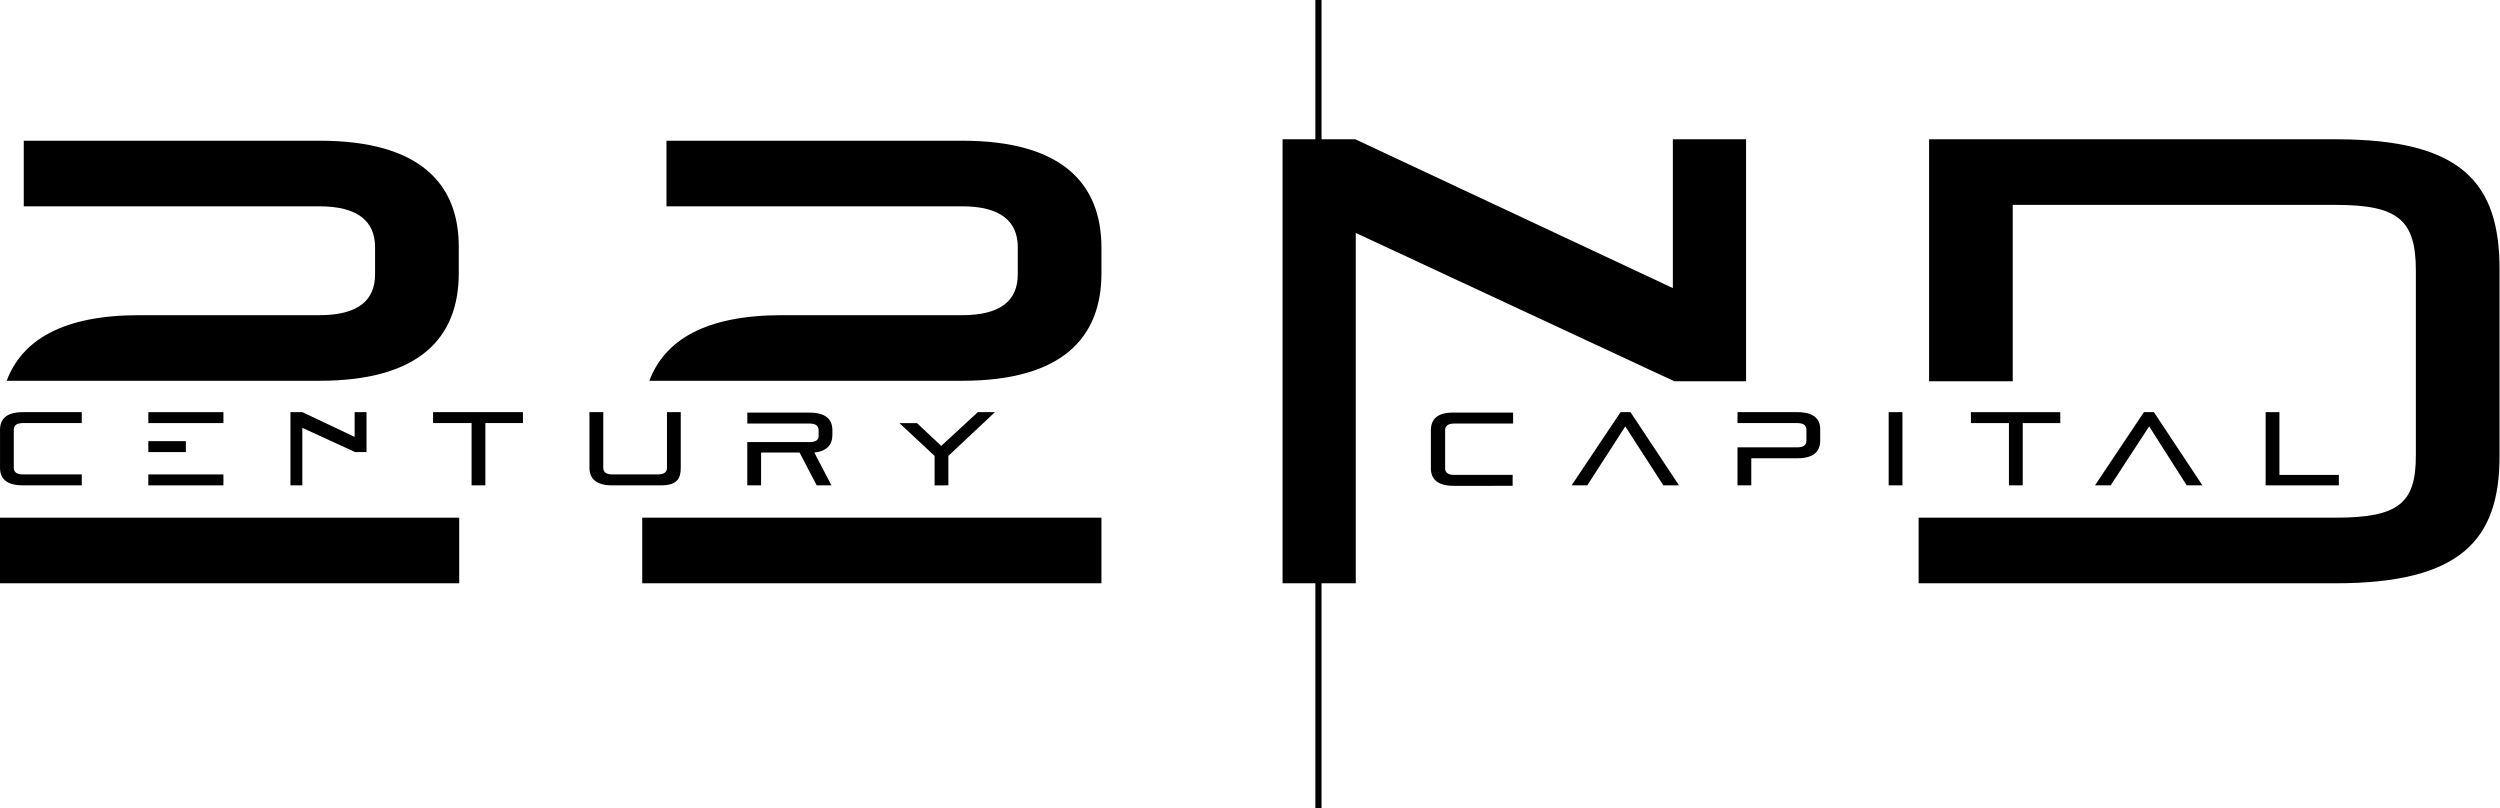 <svg xmlns="http://www.w3.org/2000/svg" xmlns:xlink="http://www.w3.org/1999/xlink" width="515.382" height="166.6" viewBox="0 0 515.382 166.6">
  <defs>
    <clipPath id="clip-path">
      <rect id="Rectángulo_5" data-name="Rectángulo 5" width="515.382" height="166.6" transform="translate(-268.618 -83.79)" fill="none"/>
    </clipPath>
  </defs>
  <g id="_22ndCenturyCapitalGreen" data-name="22ndCenturyCapitalGreen" transform="translate(-231.382 -416.21)">
    <g id="Grupo_2" data-name="Grupo 2" transform="translate(500 500)" clip-path="url(#clip-path)">
      <path id="Trazado_1" data-name="Trazado 1" d="M212.954-55.076H129.066V-5.194h17.248V-41.552h66.542c12.838,0,16.562,3.038,16.562,13.524v38.22c0,9.8-3.626,12.74-16.562,12.74H126.91V36.456h85.946c25.872,0,33.81-9.016,33.81-26.166V-28.028C246.764-46.158,238.826-55.076,212.954-55.076Z"/>
      <path id="Trazado_2" data-name="Trazado 2" d="M-202.762-54.782h-60.956v13.524h60.956c7.84,0,11.466,3.038,11.466,8.428v5.586c0,5.488-3.626,8.428-11.466,8.428H-239.9c-15.876,0-24.206,5.194-27.342,13.524h64.484c20.776,0,28.714-9.016,28.714-22.148v-5.292C-173.95-45.766-181.888-54.782-202.762-54.782Z"/>
      <path id="Trazado_3" data-name="Trazado 3" d="M-251.37,22.932h-17.248V36.456h94.668V22.932Z"/>
      <path id="Trazado_4" data-name="Trazado 4" d="M-70.266-54.782h-60.956v13.524h60.956c7.84,0,11.466,3.038,11.466,8.428v5.586c0,5.488-3.626,8.428-11.466,8.428h-37.142c-15.876,0-24.206,5.194-27.342,13.524h64.484c20.776,0,28.714-9.016,28.714-22.148v-5.292C-41.552-45.766-49.49-54.782-70.266-54.782Z"/>
      <path id="Trazado_5" data-name="Trazado 5" d="M-118.874,22.932H-136.22V36.456h94.668V22.932Z"/>
      <path id="Trazado_6" data-name="Trazado 6" d="M76.244-55.076V-24.4L10.78-55.076H3.822V-83.79H2.548v28.714H-4.214V36.456H2.548V82.81H3.822V36.456h7.056V-35.77L76.538-5.194h14.8V-55.076Z"/>
      <path id="Trazado_7" data-name="Trazado 7" d="M-263.914,16.268h12.152V14.014h-12.152c-1.274,0-1.862-.49-1.862-1.372V4.8c0-.882.588-1.372,1.862-1.372h12.152V1.176h-12.152c-3.43,0-4.7,1.47-4.7,3.626v7.84C-268.618,14.8-267.344,16.268-263.914,16.268Z"/>
      <path id="Trazado_8" data-name="Trazado 8" d="M-195.412,9.408h2.352V1.176h-2.45v5.1l-10.78-5.1h-2.45V16.268h2.45V4.41Z"/>
      <path id="Trazado_9" data-name="Trazado 9" d="M-179.34,3.43h7.938V16.268h2.842V3.43h7.742V1.176H-179.34Z"/>
      <g id="Grupo_1" data-name="Grupo 1">
        <rect id="Rectángulo_1" data-name="Rectángulo 1" width="15.484" height="2.254" transform="translate(-238.042 1.176)"/>
        <rect id="Rectángulo_2" data-name="Rectángulo 2" width="15.484" height="2.254" transform="translate(-238.042 14.014)"/>
        <rect id="Rectángulo_3" data-name="Rectángulo 3" width="7.742" height="2.254" transform="translate(-238.042 7.154)"/>
      </g>
      <path id="Trazado_10" data-name="Trazado 10" d="M-142.394,16.268h10c3.43,0,4.116-1.47,4.116-3.626V1.176h-2.842V12.642c0,.882-.588,1.372-1.862,1.372h-9.408c-1.274,0-1.862-.49-1.862-1.372V1.176H-147.1V12.642C-147.1,14.8-145.824,16.268-142.394,16.268Z"/>
      <path id="Trazado_11" data-name="Trazado 11" d="M-101.724,7.35h-12.838v8.918h2.842V9.506h7.938l3.528,6.762h3.038l-3.528-6.762C-98.1,9.212-97.02,7.84-97.02,5.88V4.9c0-2.156-1.274-3.626-4.7-3.626h-12.838V3.528h12.838c1.274,0,1.862.49,1.862,1.372V5.978C-99.764,6.86-100.45,7.35-101.724,7.35Z"/>
      <path id="Trazado_12" data-name="Trazado 12" d="M-73.108,16.268V10.192l9.6-9.016h-3.528l-7.546,6.958-5-4.7H-83.2l7.252,6.762v6.076Z"/>
      <path id="Trazado_13" data-name="Trazado 13" d="M26.362,4.9v7.84c0,2.156,1.274,3.626,4.7,3.626H43.218V14.112H31.164c-1.274,0-1.862-.49-1.862-1.372V4.9c0-.882.588-1.372,1.862-1.372H43.316V1.274H31.164C27.734,1.176,26.362,2.646,26.362,4.9Z"/>
      <path id="Trazado_14" data-name="Trazado 14" d="M65.464,1.176,55.37,16.268H58.6l7.84-12.152,7.84,12.152h3.234l-10-15.092Z"/>
      <path id="Trazado_15" data-name="Trazado 15" d="M101.92,1.176H89.572V3.43H101.92c1.274,0,1.862.49,1.862,1.372V7.056c0,.882-.588,1.372-1.862,1.372H89.572v7.84h2.842V10.682h9.506c3.43,0,4.7-1.47,4.7-3.626V4.9C106.722,2.646,105.35,1.176,101.92,1.176Z"/>
      <rect id="Rectángulo_4" data-name="Rectángulo 4" width="2.842" height="15.092" transform="translate(120.736 1.176)"/>
      <path id="Trazado_16" data-name="Trazado 16" d="M145.53,16.268h2.842V3.43h7.742V1.176H137.69V3.43h7.84Z"/>
      <path id="Trazado_17" data-name="Trazado 17" d="M182.182,16.268h3.234l-10-15.092h-2.058L163.268,16.268H166.5L174.44,4.116Z"/>
      <path id="Trazado_18" data-name="Trazado 18" d="M198.45,1.176V16.268h15.092V14.112h-12.25V1.176Z"/>
    </g>
  </g>
</svg>
